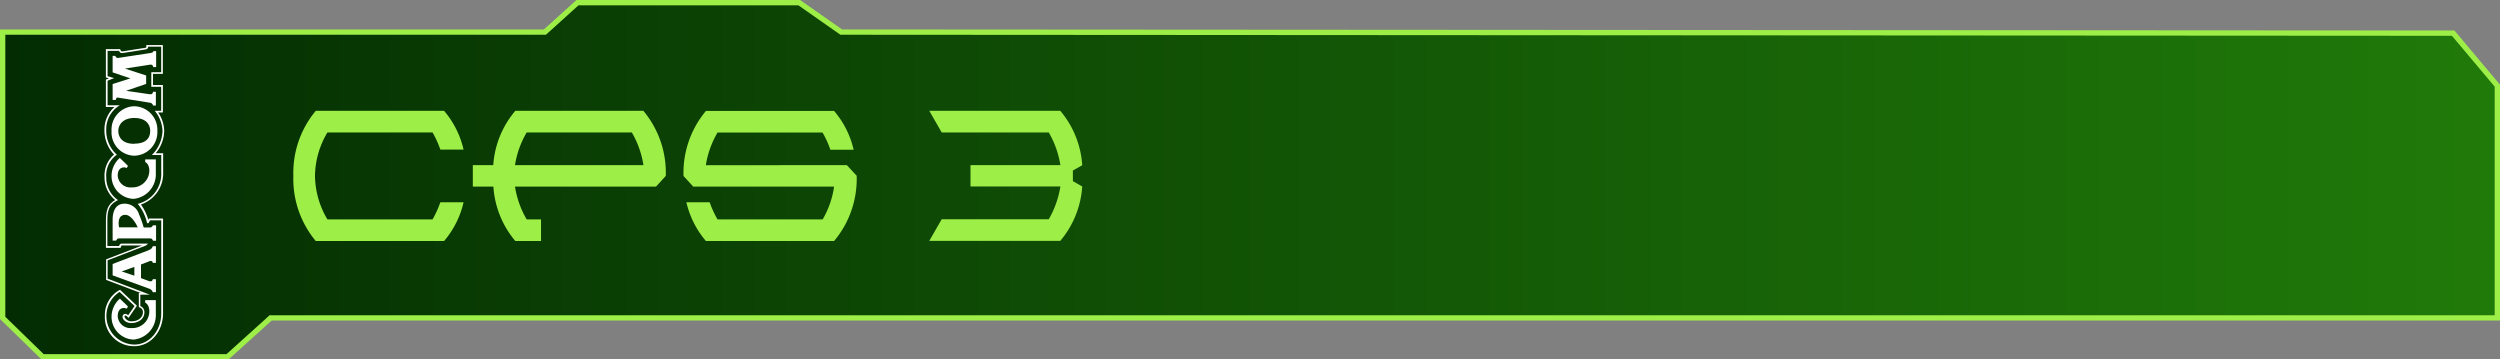 <svg xmlns="http://www.w3.org/2000/svg" xmlns:xlink="http://www.w3.org/1999/xlink" viewBox="0 0 470.58 67.66"><rect x="0" y="0" width="470.58" height="67.66" fill="#808080" stroke="none"/><defs><style>.abb0be59-f4bc-49fb-95b2-88b5d9e91fcb{stroke:#9def48;stroke-miterlimit:10;fill:url(#f65e5732-3474-4348-a228-05d225f9725b);}.ba640024-16dc-401b-adfe-c086fd3ad1ef{fill:#9def48;}.eb5250f8-fc81-4ae4-b49a-f222830af0f3{fill:#fff;}</style><linearGradient id="f65e5732-3474-4348-a228-05d225f9725b" x1="0.5" y1="33.83" x2="470.08" y2="33.83" gradientUnits="userSpaceOnUse"><stop offset="0" stop-color="#032c02"/><stop offset="1" stop-color="#207a09"/></linearGradient></defs><g id="e8806243-6440-470d-a7b1-8fba4a9c3109" data-name="calque3"><polygon class="abb0be59-f4bc-49fb-95b2-88b5d9e91fcb" points="0.5 6.04 102.57 6.04 108.7 0.5 150.44 0.5 158.35 6.04 461.77 6.24 470.08 16.13 470.08 59.84 50.94 59.84 42.83 67.16 8.02 67.16 0.5 59.84 0.5 6.04"/><path class="ba640024-16dc-401b-adfe-c086fd3ad1ef" d="M82.89,38.07h4.37a17.11,17.11,0,0,1-3.67,7.3H59.44a18.23,18.23,0,0,1-4.22-12.26,18.22,18.22,0,0,1,4.22-12.25H83.59a17.11,17.11,0,0,1,3.67,7.3H82.89a18.89,18.89,0,0,0-1.47-3.23H61.63a16.32,16.32,0,0,0-2.34,8.18,16.38,16.38,0,0,0,2.34,8.19H81.42A19.62,19.62,0,0,0,82.89,38.07Z"/><path class="ba640024-16dc-401b-adfe-c086fd3ad1ef" d="M123.48,35.13H96.94a17.46,17.46,0,0,0,2.2,6.17h2.7v4.07H97a17.67,17.67,0,0,1-4.13-10.24H89V31.08h3.85A17.56,17.56,0,0,1,97,20.86H121.1a18.13,18.13,0,0,1,4.22,12.25ZM96.94,31.08h24.18a17.67,17.67,0,0,0-2.19-6.15H99.14A17.3,17.3,0,0,0,96.94,31.08Z"/><path class="ba640024-16dc-401b-adfe-c086fd3ad1ef" d="M159.4,31.08l1.85,2A18.15,18.15,0,0,1,157,45.37H132.88a17.13,17.13,0,0,1-3.68-7.3h4.38a19,19,0,0,0,1.48,3.23h19.79A16.92,16.92,0,0,0,157,35.13H130.5l-1.84-2a18.17,18.17,0,0,1,4.22-12.25H157a17.13,17.13,0,0,1,3.68,7.3h-4.38a17.47,17.47,0,0,0-1.47-3.23H135.06a17.49,17.49,0,0,0-2.2,6.15Z"/><path class="ba640024-16dc-401b-adfe-c086fd3ad1ef" d="M177.26,24.93l-2.34-4.07h24.66a17.59,17.59,0,0,1,4.13,10.24l-1.76,1v2l1.76,1a17.67,17.67,0,0,1-4.13,10.24H174.92l2.34-4.07h20.15a17.83,17.83,0,0,0,2.19-6.17H182.68V31.08H199.6a17.67,17.67,0,0,0-2.19-6.15Z"/></g><g id="b61a1a1e-d146-4d15-8603-b06e4ddc3265" data-name="capcom"><path class="eb5250f8-fc81-4ae4-b49a-f222830af0f3" d="M27.54,8.49l0,.34a.13.13,0,0,1,0,.08.41.41,0,0,1-.2.09l-4.27.67c-.21,0-.26,0-.38-.24l-.09-.18H19.93v5.33l.58.17-.58.23v5.16h1.61a5.66,5.66,0,0,0-1.88,4.34,6.52,6.52,0,0,0,1.81,4.61,5.21,5.21,0,0,0-1.79,4.28,5.39,5.39,0,0,0,2,4.28c-1.2.75-1.74,1.62-1.74,3.89v5.12h2.76l.07-.23a.48.48,0,0,1,.07-.15A.16.16,0,0,1,23,46.2h3.76l-6.79,2.62v3.87l6.51,2.45h-.35v2.68l.21.07a.9.9,0,0,1,.56.9c0,.78-.65,1.64-2.06,1.69a1.4,1.4,0,0,1-1.33-.68l-.07-.16a.18.18,0,0,1,.24-.23.66.66,0,0,1,.24.15l.27.28,1.58-2.29-3.17-3-.2.1a5.37,5.37,0,0,0-2.66,4.78,5.46,5.46,0,0,0,5.57,5.73c3,0,5.38-2.72,5.38-6.18V41.13H28l-.05.26s0,.07,0,.1a9.56,9.56,0,0,0-1.42-3,6.18,6.18,0,0,0,4.18-6.15V28.85H29.31a6.8,6.8,0,0,0,1.6-4.22,6.46,6.46,0,0,0-1.14-3.46h.89V16H28.8V13.91h1.85V8.48H27.54Zm2.8.3v4.8H28.48v2.75h1.86v4.52H29.13a6.35,6.35,0,0,1,1.46,3.77,6.68,6.68,0,0,1-2,4.54h1.76v3.2a5.81,5.81,0,0,1-4.42,6,8.71,8.71,0,0,1,1.72,3.47c0,.13.08.19.22.19s.36-.56.36-.56h2.12V59c0,3.25-2.24,5.86-5.07,5.86a5.38,5.38,0,0,1-2.77-9.91l2.82,2.65-1.21,1.75s-.55-.57-.95-.05.35,1.56,1.65,1.51c1.51-.06,2.36-1,2.36-2a1.22,1.22,0,0,0-.77-1.2V55.46h1.78l-7.93-3V49l7.12-2.75a1.38,1.38,0,0,0,.48-.4H23a.59.59,0,0,0-.37.1.89.89,0,0,0-.22.36h-2.2v-4.8c0-2.49.67-3.13,2-3.85A5.13,5.13,0,0,1,20,33.37a4.76,4.76,0,0,1,2-4.25,6.07,6.07,0,0,1-2-4.64,5.24,5.24,0,0,1,2.55-4.66H20.25V15.19l1.24-.49-1.24-.36V9.57H22.4c.17.33.33.47.72.41l4.27-.67a.68.68,0,0,0,.39-.19.48.48,0,0,0,.1-.33Z"/><path class="eb5250f8-fc81-4ae4-b49a-f222830af0f3" d="M21.2,51.83V49.69L28,47.09a2.08,2.08,0,0,0,.51-.32,1.19,1.19,0,0,0,.25-.43h.59v3.14h-.6a.33.33,0,0,0-.15-.3.51.51,0,0,0-.49,0c-.18.08-1.57.6-1.57.6v2.57l1.53.57a.69.69,0,0,0,.45,0c.21-.08.24-.37.24-.37h.59V55h-.59a1.19,1.19,0,0,0-.25-.4,1,1,0,0,0-.39-.25L21.2,51.83m4.09.06V50.24l-2.39.85Z"/><path class="eb5250f8-fc81-4ae4-b49a-f222830af0f3" d="M21.2,45.34v-4c0-1.47.52-3,2.23-3a2.82,2.82,0,0,1,2.74,2,19.75,19.75,0,0,1,.88,2.48h1.3a.52.52,0,0,0,.24-.14.57.57,0,0,0,.19-.26h.6v2.9h-.59a.69.69,0,0,0-.16-.3.54.54,0,0,0-.28-.15h-5.9a.58.58,0,0,0-.35.09,2.36,2.36,0,0,0-.24.33H21.2m1.23-2.5h3.49s-1-2.35-2.36-2.35C21.85,40.49,22.43,42.84,22.43,42.84Z"/><path class="eb5250f8-fc81-4ae4-b49a-f222830af0f3" d="M29.62,24.67a4.44,4.44,0,0,1-4.39,4.64A4.39,4.39,0,0,1,21,24.67,4.39,4.39,0,0,1,25.23,20a4.44,4.44,0,0,1,4.39,4.64m-4.35,2.4c2.41,0,3-1.23,3-2.4s-.75-2.43-3-2.43-3,1.4-3,2.43S22.86,27.07,25.27,27.07Z"/><path class="eb5250f8-fc81-4ae4-b49a-f222830af0f3" d="M21.2,18.82v-3l3.34-1.07L21.2,13.62V10.51h.49a1.1,1.1,0,0,0,.2.3.48.48,0,0,0,.44.08L28.18,10a1.67,1.67,0,0,0,.45-.1c.14,0,.25-.28.25-.28h.51v3h-.55a.66.66,0,0,0-.16-.35.52.52,0,0,0-.4-.1l-4.77.74,4,1.3V15.8l-3.79,1.29,4.47.65a.73.73,0,0,0,.41-.07.51.51,0,0,0,.2-.39h.54v2.59H28.8a.65.65,0,0,0-.2-.36.88.88,0,0,0-.4-.18l-5.9-.94a.58.58,0,0,0-.32,0c-.1.06-.19.42-.19.42H21.2"/><path class="eb5250f8-fc81-4ae4-b49a-f222830af0f3" d="M22.55,56.2,24,57.6a.21.21,0,0,1,0,.28l-.19.23,0,0a1,1,0,0,0-.42-.14c-.24,0-1.23,0-1.23,1.58a2.38,2.38,0,0,0,2.61,2.2,3.17,3.17,0,0,0,3.34-3.1c0-1.39-.78-1.68-.78-1.68v-.47h2v2.6a4.62,4.62,0,0,1-4.2,4.82A4.29,4.29,0,0,1,21,59.49a4.54,4.54,0,0,1,1.58-3.29"/><path class="eb5250f8-fc81-4ae4-b49a-f222830af0f3" d="M22.56,29.73,24,31.13a.19.19,0,0,1,0,.27l-.2.24,0,0a.93.93,0,0,0-.41-.14c-.24,0-1.23.05-1.23,1.57a2.37,2.37,0,0,0,2.61,2.2,3.17,3.17,0,0,0,3.34-3.1c0-1.38-.78-1.67-.78-1.67V30h2v2.6a4.63,4.63,0,0,1-4.19,4.83A4.29,4.29,0,0,1,21,33a4.51,4.51,0,0,1,1.57-3.29"/></g></svg>